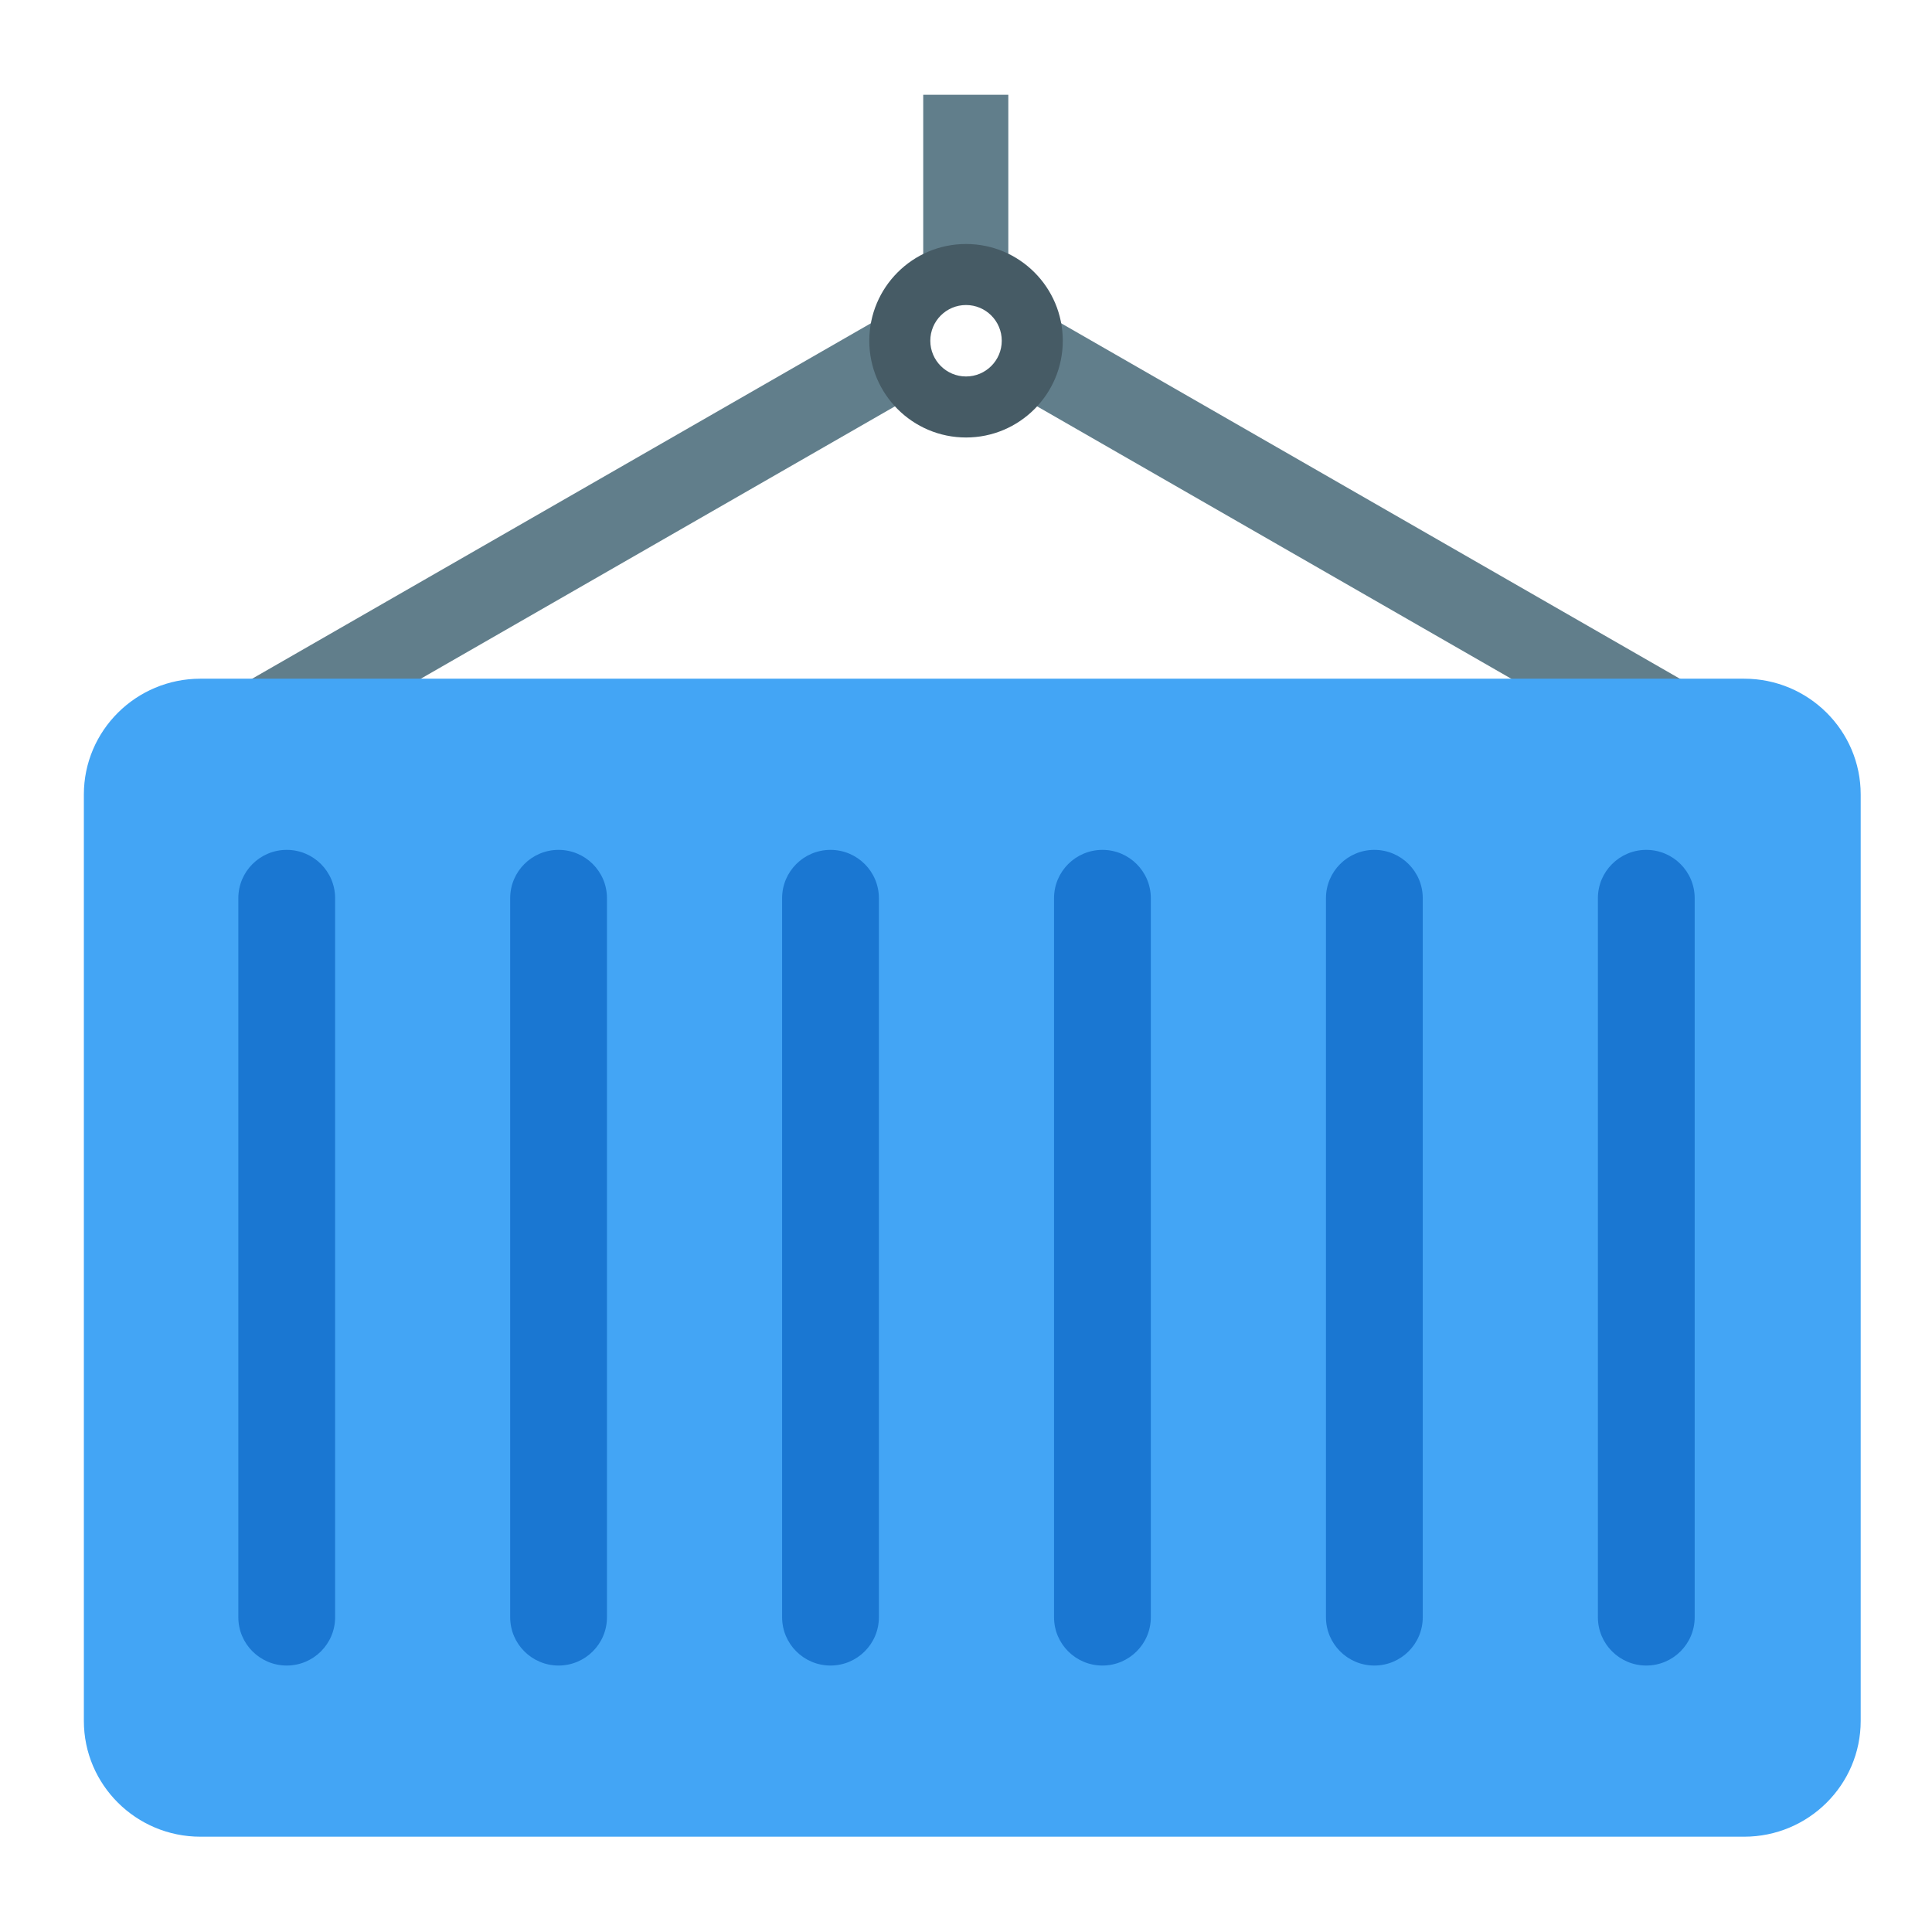 <?xml version="1.0" encoding="UTF-8" standalone="no"?>
<!DOCTYPE svg PUBLIC "-//W3C//DTD SVG 1.1//EN" "http://www.w3.org/Graphics/SVG/1.1/DTD/svg11.dtd">
<svg width="100%" height="100%" viewBox="0 0 24 24" version="1.1" xmlns="http://www.w3.org/2000/svg" xmlns:xlink="http://www.w3.org/1999/xlink" xml:space="preserve" xmlns:serif="http://www.serif.com/" style="fill-rule:evenodd;clip-rule:evenodd;stroke-linejoin:round;stroke-miterlimit:2;">
    <g transform="matrix(0.024,0.042,-0.047,0.027,10.376,1.068)">
        <rect x="57.396" y="16.179" width="21.572" height="175.655" style="fill:rgb(97,126,139);"/>
    </g>
    <g transform="matrix(-0.024,0.042,0.047,0.027,13.624,1.068)">
        <rect x="57.396" y="16.179" width="21.572" height="175.655" style="fill:rgb(97,126,139);"/>
    </g>
    <g transform="matrix(-0.049,-6.16884e-19,-1.06581e-17,0.012,15.338,0.983)">
        <rect x="57.396" y="16.179" width="21.572" height="175.655" style="fill:rgb(97,126,139);"/>
    </g>
    <g transform="matrix(0.048,0,0,0.048,-0.129,-0.556)">
        <path d="M252.696,74.73C266.516,74.73 277.735,85.95 277.735,99.769C277.735,113.588 266.516,124.807 252.696,124.807C238.877,124.807 227.658,113.588 227.658,99.769C227.658,85.95 238.877,74.73 252.696,74.73ZM252.696,90.524C257.799,90.524 261.941,94.666 261.941,99.769C261.941,104.871 257.799,109.014 252.696,109.014C247.594,109.014 243.451,104.871 243.451,99.769C243.451,94.666 247.594,90.524 252.696,90.524Z" style="fill:rgb(70,91,101);"/>
    </g>
    <g transform="matrix(0.05,0,0,0.048,0.098,0.998)">
        <path d="M460.324,184.823C460.324,168.282 447.348,154.854 431.365,154.854L47.834,154.854C31.851,154.854 18.875,168.282 18.875,184.823L18.875,424.576C18.875,441.117 31.851,454.545 47.834,454.545L431.365,454.545C447.348,454.545 460.324,441.117 460.324,424.576L460.324,184.823Z" style="fill:rgb(67,165,245);"/>
    </g>
    <g transform="matrix(0.042,0,0,0.048,0.458,0.277)">
        <path d="M88.213,226.676C88.213,219.777 81.799,214.176 73.9,214.176C66,214.176 59.587,219.777 59.587,226.676L59.587,412.77C59.587,419.669 66,425.27 73.9,425.27C81.799,425.27 88.213,419.669 88.213,412.77L88.213,226.676Z" style="fill:rgb(26,119,210);"/>
    </g>
    <g transform="matrix(0.042,0,0,0.048,17.347,0.277)">
        <path d="M88.213,226.676C88.213,219.777 81.799,214.176 73.9,214.176C66,214.176 59.587,219.777 59.587,226.676L59.587,412.77C59.587,419.669 66,425.27 73.9,425.27C81.799,425.27 88.213,419.669 88.213,412.77L88.213,226.676Z" style="fill:rgb(26,119,210);"/>
    </g>
    <g transform="matrix(0.042,0,0,0.048,13.969,0.277)">
        <path d="M88.213,226.676C88.213,219.777 81.799,214.176 73.9,214.176C66,214.176 59.587,219.777 59.587,226.676L59.587,412.77C59.587,419.669 66,425.27 73.9,425.27C81.799,425.27 88.213,419.669 88.213,412.77L88.213,226.676Z" style="fill:rgb(26,119,210);"/>
    </g>
    <g transform="matrix(0.042,0,0,0.048,10.591,0.277)">
        <path d="M88.213,226.676C88.213,219.777 81.799,214.176 73.9,214.176C66,214.176 59.587,219.777 59.587,226.676L59.587,412.77C59.587,419.669 66,425.27 73.9,425.27C81.799,425.27 88.213,419.669 88.213,412.77L88.213,226.676Z" style="fill:rgb(26,119,210);"/>
    </g>
    <g transform="matrix(0.042,0,0,0.048,7.213,0.277)">
        <path d="M88.213,226.676C88.213,219.777 81.799,214.176 73.9,214.176C66,214.176 59.587,219.777 59.587,226.676L59.587,412.77C59.587,419.669 66,425.27 73.9,425.27C81.799,425.27 88.213,419.669 88.213,412.77L88.213,226.676Z" style="fill:rgb(26,119,210);"/>
    </g>
    <g transform="matrix(0.042,0,0,0.048,3.835,0.277)">
        <path d="M88.213,226.676C88.213,219.777 81.799,214.176 73.9,214.176C66,214.176 59.587,219.777 59.587,226.676L59.587,412.77C59.587,419.669 66,425.27 73.9,425.27C81.799,425.27 88.213,419.669 88.213,412.77L88.213,226.676Z" style="fill:rgb(26,119,210);"/>
    </g>
</svg>
